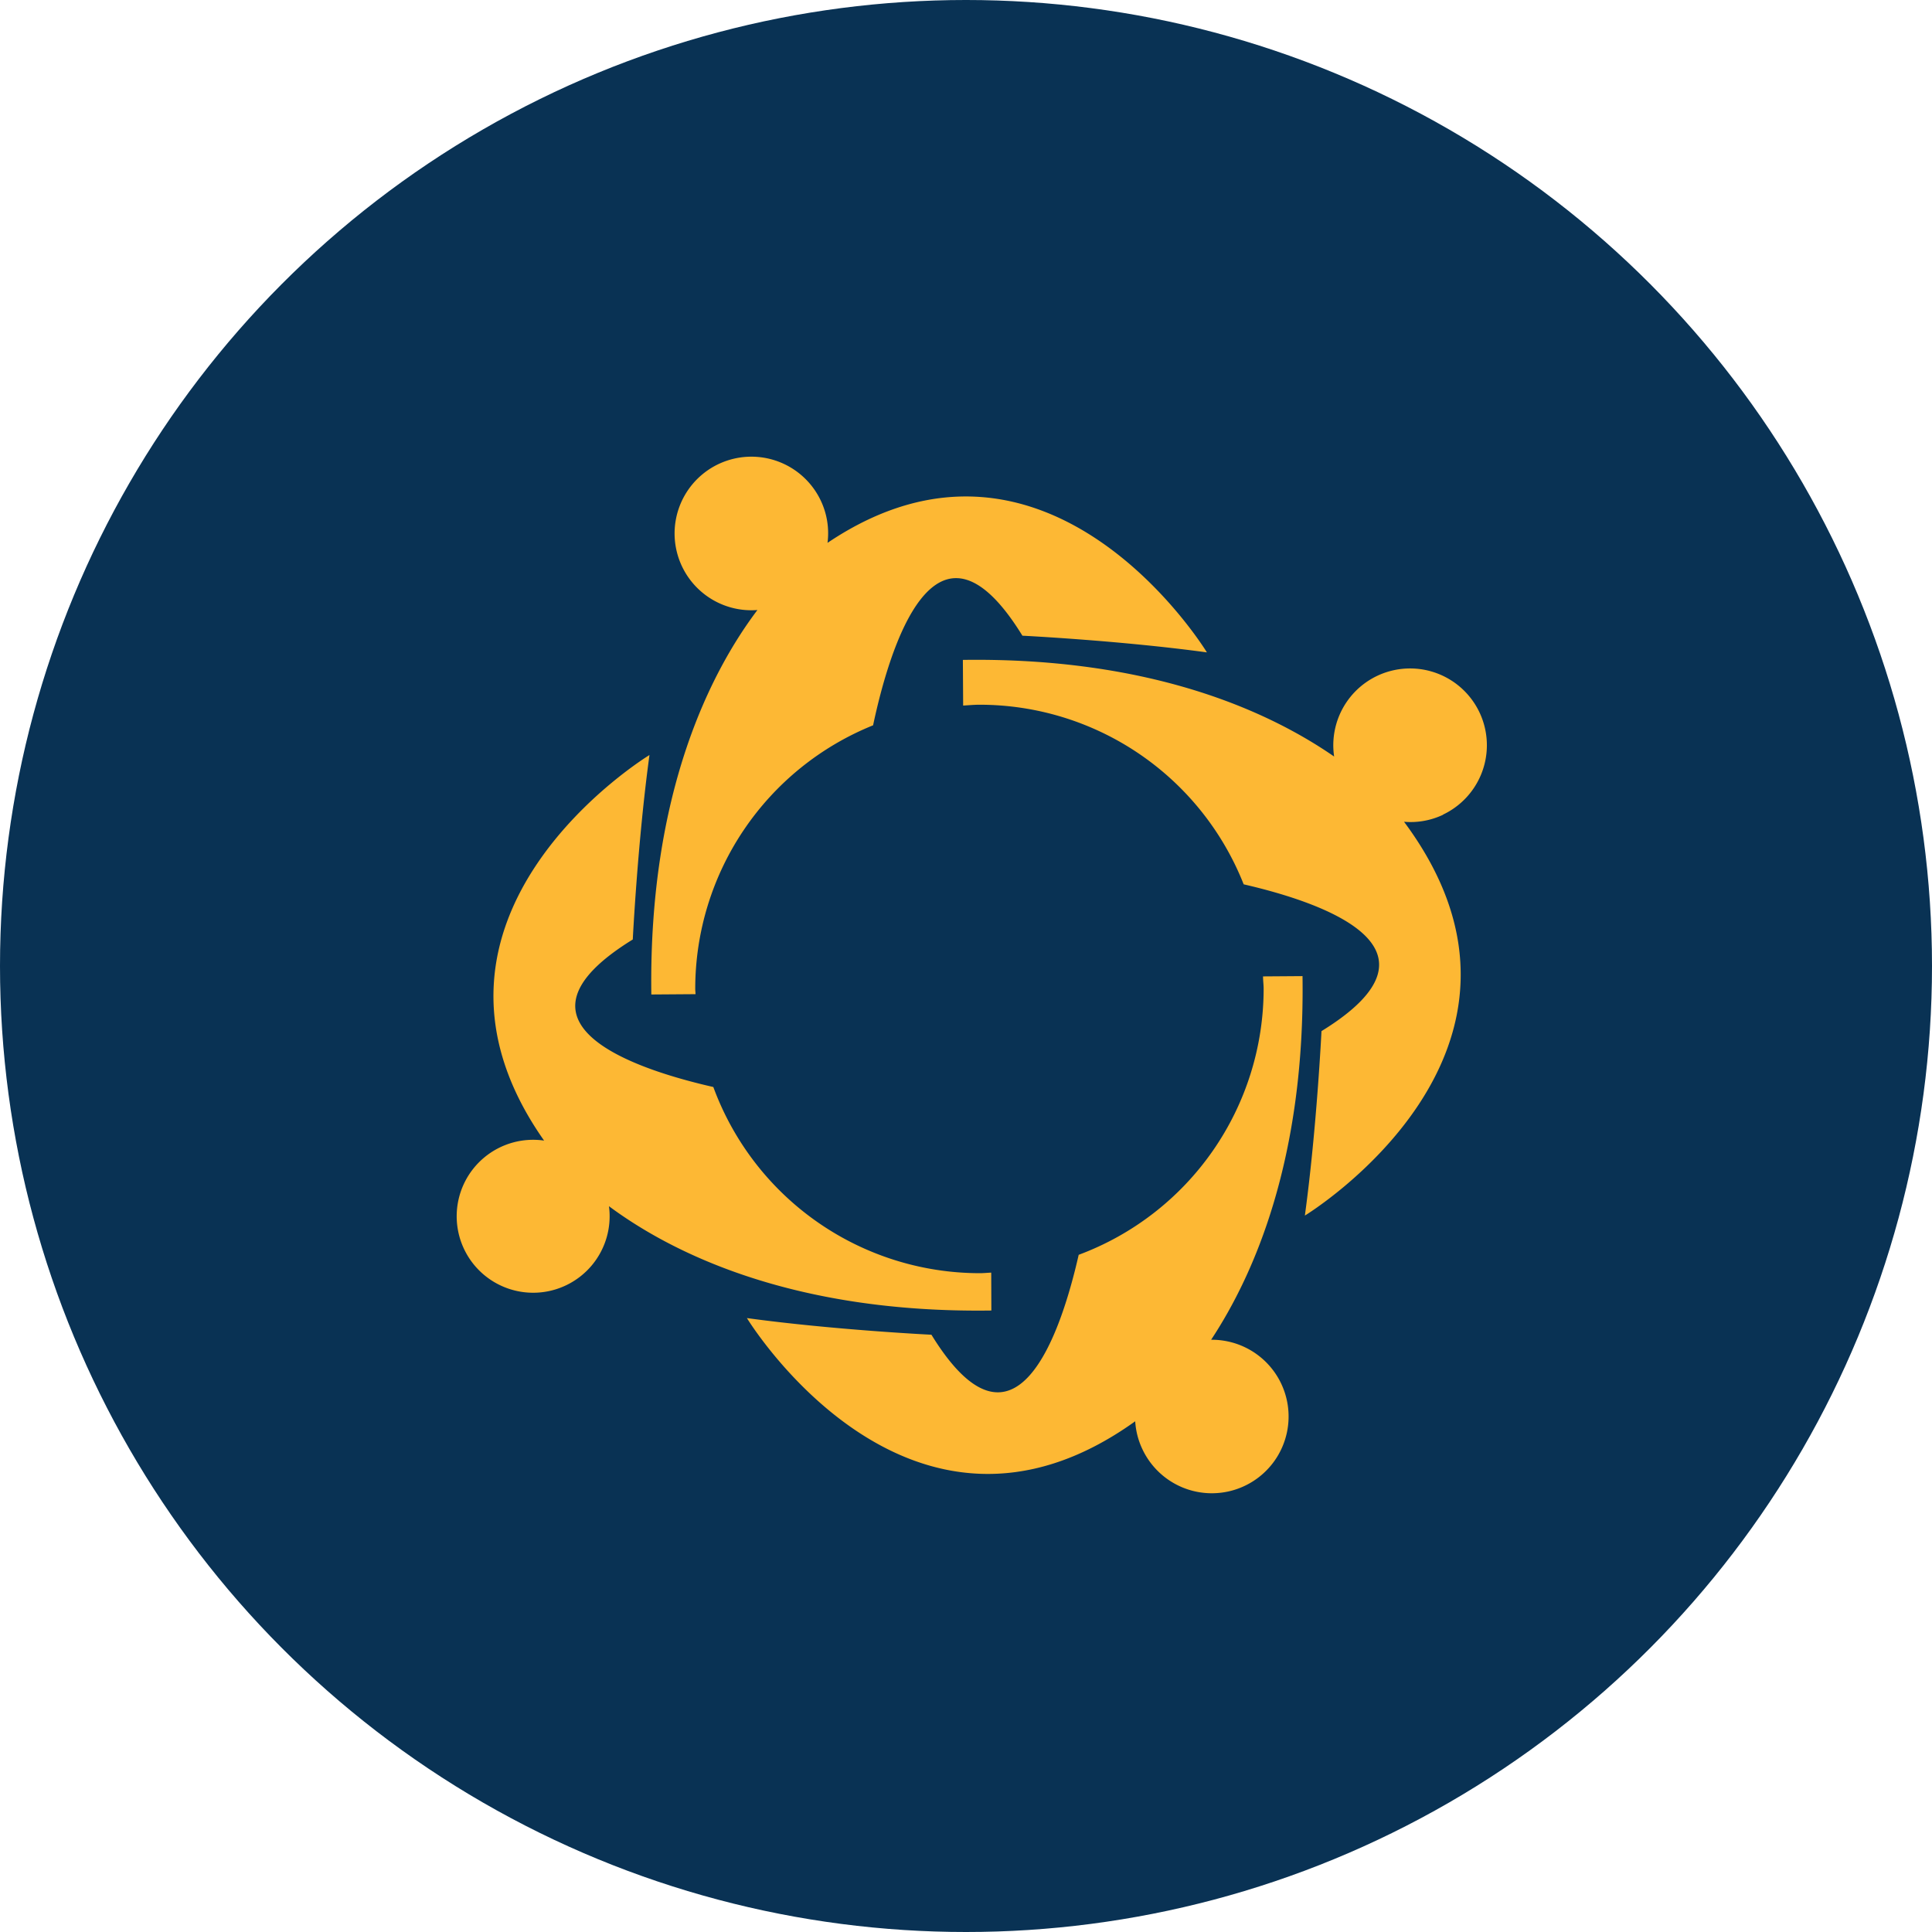 <svg xmlns="http://www.w3.org/2000/svg" width="55" height="55" viewBox="0 0 55 55">
  <g id="Group_1941" data-name="Group 1941" transform="translate(-1088 -228)">
    <g id="billTo">
      <circle id="Ellipse_19" data-name="Ellipse 19" cx="27.5" cy="27.5" r="27.5" transform="translate(1088 228)" fill="#093254"/>
      <path id="Icon_awesome-hornbill" data-name="Icon awesome-hornbill" d="M4.414,21.33a2.177,2.177,0,1,1-1.847-1.868c-4.509-6.414,3-10.976,3-10.976-.338,2.477-.475,5.251-.475,5.251-3.877,2.39.054,3.69,2.293,4.2a8.087,8.087,0,0,0,7.584,5.3c.111,0,.217-.012.327-.016L15.3,24.3C9.582,24.382,6.156,22.624,4.414,21.33ZM10.635,2.453a2.164,2.164,0,0,0-.195-1.218,2.186,2.186,0,1,0-1.8,3.123c-1.3,1.723-3.1,5.16-3.02,10.945l1.258-.009c0-.052-.008-.1-.008-.154a8.089,8.089,0,0,1,5.063-7.5c.461-2.172,1.768-6.584,4.251-2.551,0,0,2.773.137,5.252.475,0,0-4.484-7.373-10.806-3.114Zm17.523,7.729a2.186,2.186,0,1,0-3.1-1.653C23.229,7.264,19.882,5.7,14.489,5.778l.008,1.3c.156-.009.31-.024.469-.024a8.086,8.086,0,0,1,7.517,5.113c2.252.518,6.052,1.819,2.215,4.179,0,0-.135,2.773-.473,5.251,0,0,7.687-4.675,2.823-11.211a2.157,2.157,0,0,0,1.112-.2Zm-6.6,14.947c1.234-1.87,2.674-5.167,2.6-10.349l-1.124.008c0,.119.017.234.017.354a8.084,8.084,0,0,1-5.265,7.572c-.51,2.244-1.811,6.144-4.192,2.275,0,0-2.772-.135-5.253-.474,0,0,4.6,7.566,11.054,2.938a2.16,2.16,0,0,0,.21.806,2.185,2.185,0,1,0,1.952-3.127Z" transform="translate(1100.922 241.008)" fill="#fdb834"/>
    </g>
  </g>
</svg>
